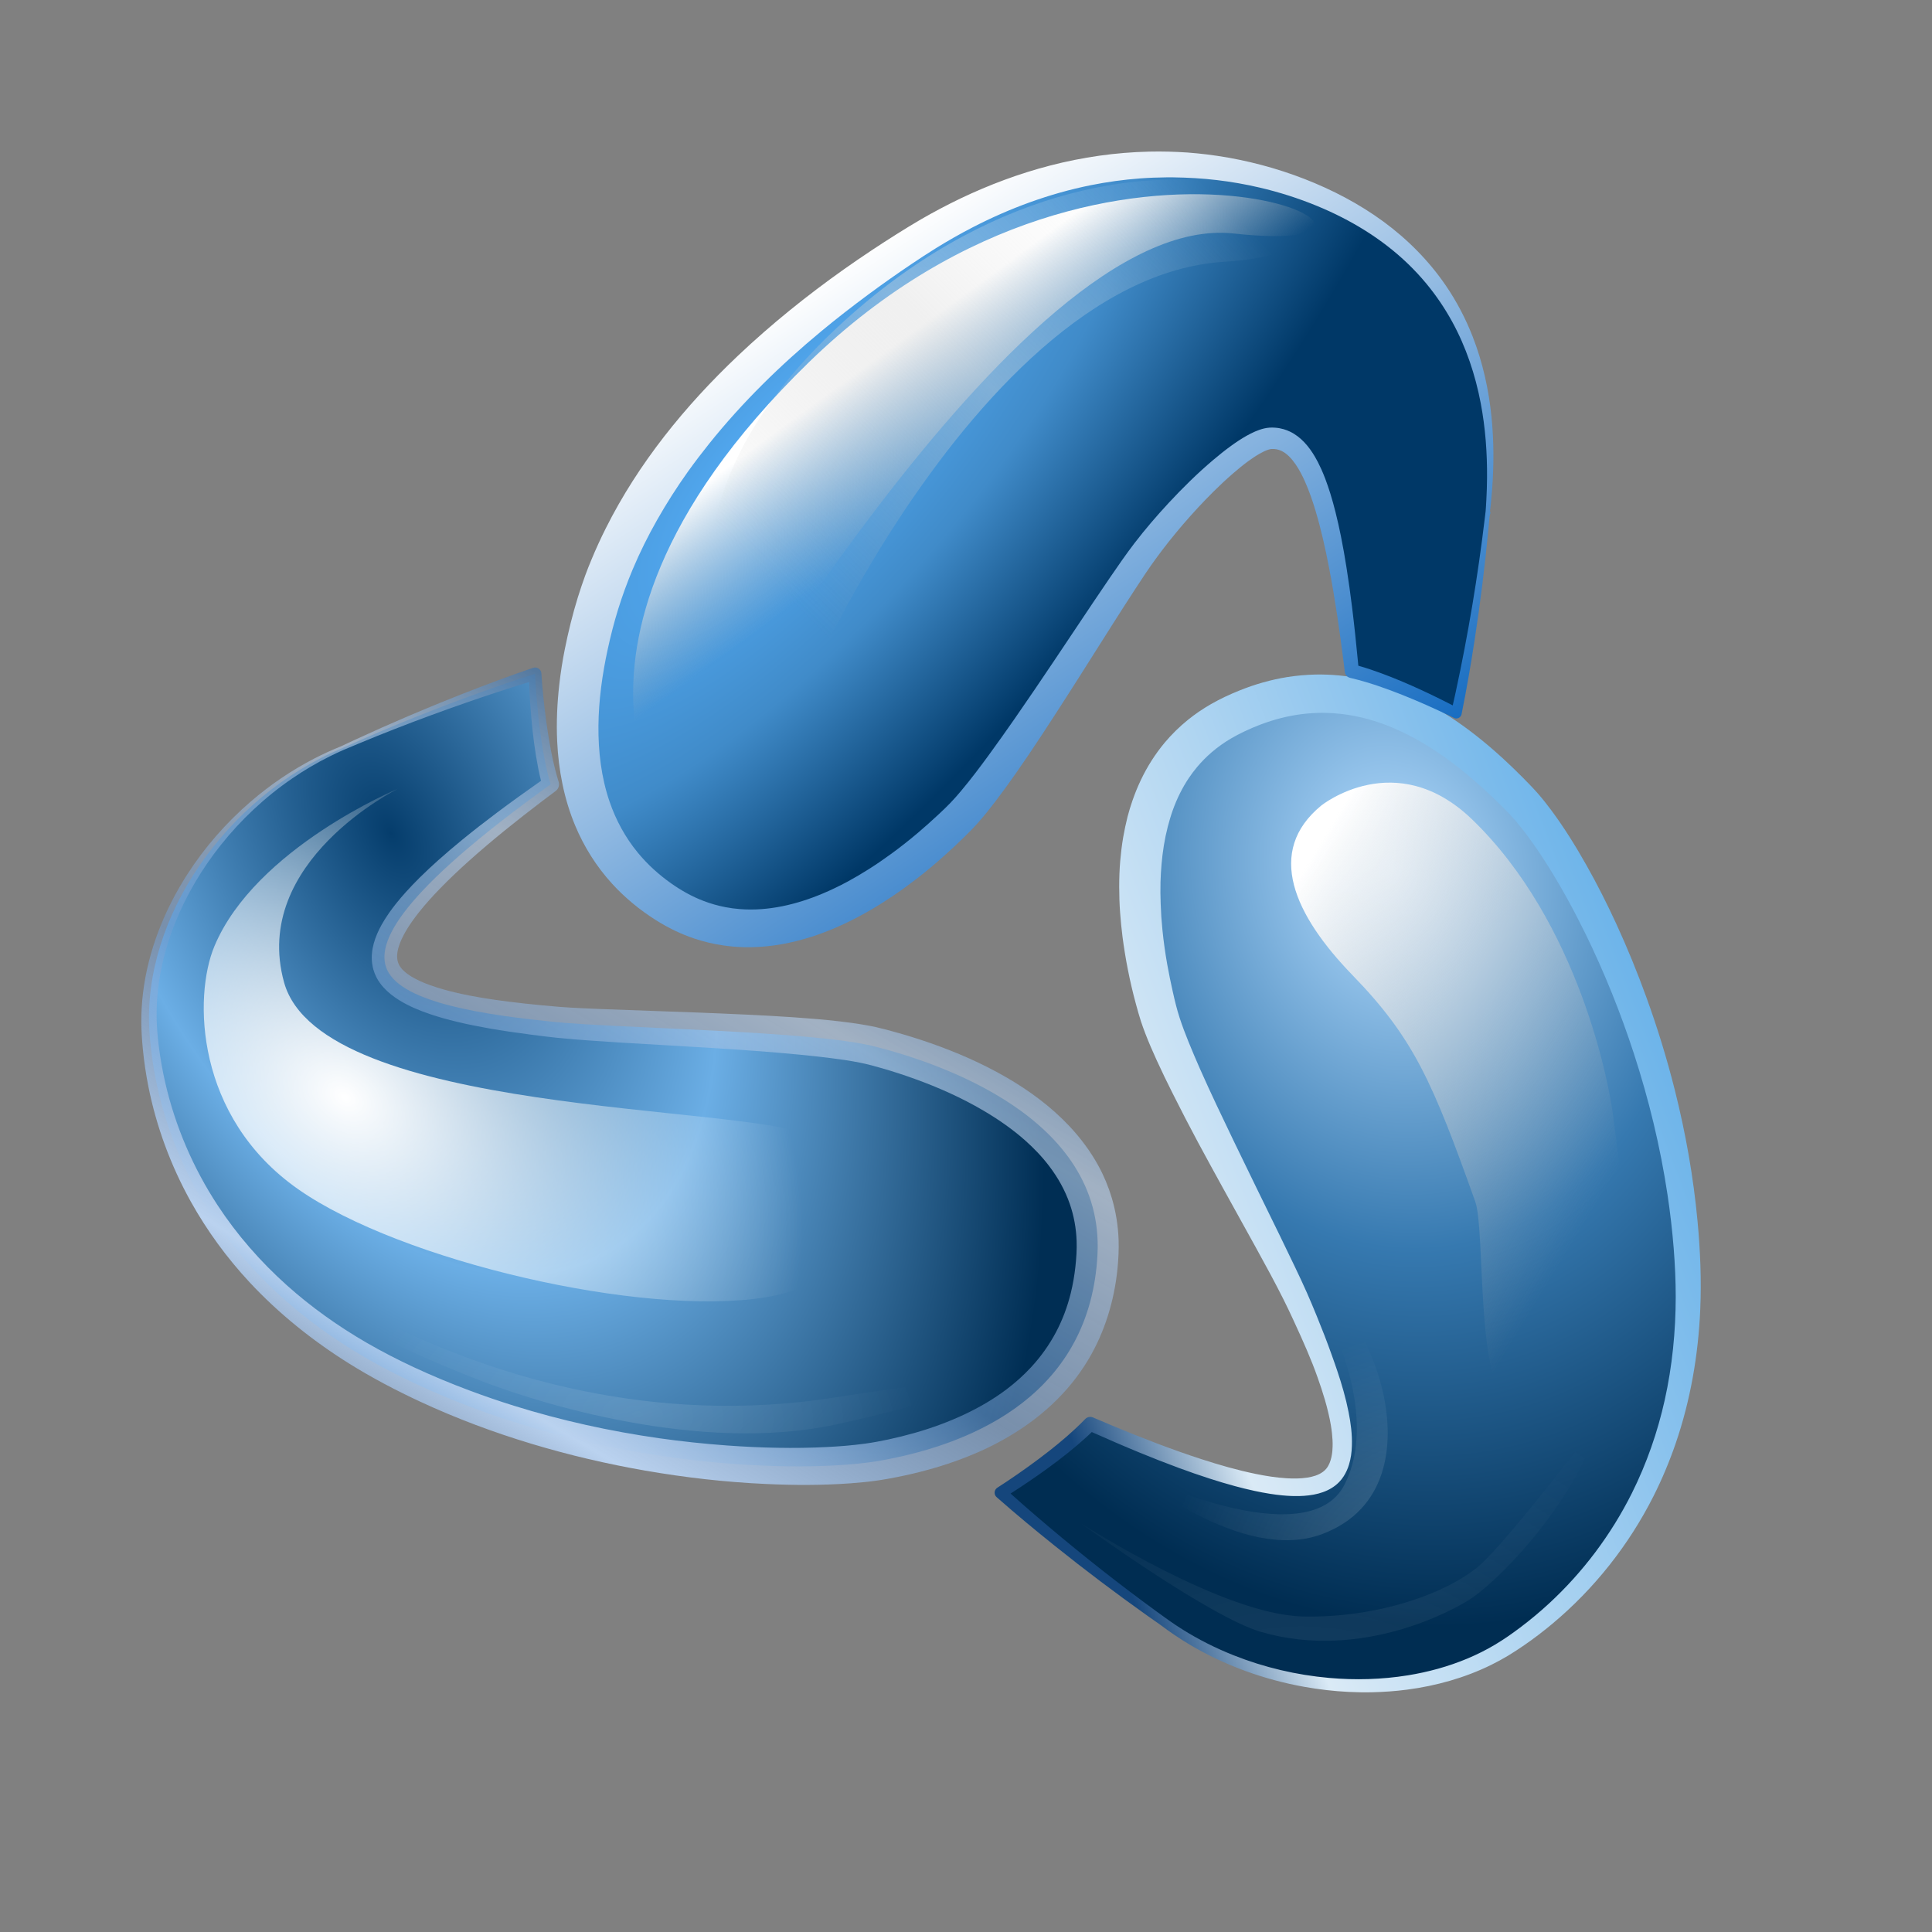 <?xml version="1.0" encoding="UTF-8" standalone="no"?>
<!-- Created with Inkscape (http://www.inkscape.org/) -->

<svg
   width="2048"
   height="2048"
   viewBox="0 0 541.867 541.867"
   version="1.1"
   id="svg5"
   inkscape:version="1.4 (86a8ad7, 2024-10-11)"
   sodipodi:docname="Profile Logo Image_02.svg"
   inkscape:export-filename="logo 32.png"
   inkscape:export-xdpi="1.5"
   inkscape:export-ydpi="1.5"
   xmlns:inkscape="http://www.inkscape.org/namespaces/inkscape"
   xmlns:sodipodi="http://sodipodi.sourceforge.net/DTD/sodipodi-0.dtd"
   xmlns="http://www.w3.org/2000/svg"
   xmlns:svg="http://www.w3.org/2000/svg">
  <rect x="0" y="0" width="541.867" height="541.867" fill="#808080" stroke="none"/>
  <sodipodi:namedview
     id="namedview7"
     pagecolor="#505050"
     bordercolor="#ffffff"
     borderopacity="1"
     inkscape:pageshadow="0"
     inkscape:pageopacity="0"
     inkscape:pagecheckerboard="1"
     inkscape:document-units="px"
     showgrid="false"
     inkscape:snap-bbox="true"
     inkscape:snap-object-midpoints="true"
     inkscape:snap-center="true"
     inkscape:zoom="0.19490741"
     inkscape:cx="610.54631"
     inkscape:cy="487.41092"
     inkscape:window-width="1920"
     inkscape:window-height="1009"
     inkscape:window-x="2552"
     inkscape:window-y="-8"
     inkscape:window-maximized="1"
     inkscape:current-layer="g4497"
     inkscape:snap-page="true"
     inkscape:snap-bbox-midpoints="false"
     inkscape:showpageshadow="0"
     inkscape:deskcolor="#505050" />
  <defs
     id="defs2">
    <radialGradient
       id="_Radial31"
       cx="0"
       cy="0"
       r="1"
       gradientUnits="userSpaceOnUse"
       gradientTransform="matrix(32.5,211.66,-165.58,25.425,2598.24,613.038)">
      <stop
         offset="0"
         style="stop-color:rgb(181,221,255);stop-opacity:1"
         id="stop418" />
      <stop
         offset="0.5"
         style="stop-color:rgb(54,121,176);stop-opacity:1"
         id="stop420" />
      <stop
         offset="1"
         style="stop-color:rgb(0,45,82);stop-opacity:1"
         id="stop422" />
    </radialGradient>
    <radialGradient
       id="_Radial32"
       cx="0"
       cy="0"
       r="1"
       gradientUnits="userSpaceOnUse"
       gradientTransform="matrix(-90.547,30.017,-86.442,-260.751,2645.29,662.089)">
      <stop
         offset="0"
         style="stop-color:rgb(87,176,250);stop-opacity:1"
         id="stop425" />
      <stop
         offset="0.5"
         style="stop-color:rgb(64,139,201);stop-opacity:1"
         id="stop427" />
      <stop
         offset="1"
         style="stop-color:rgb(0,56,103);stop-opacity:1"
         id="stop429" />
    </radialGradient>
    <radialGradient
       id="_Radial33"
       cx="0"
       cy="0"
       r="1"
       gradientUnits="userSpaceOnUse"
       gradientTransform="matrix(147.406,-220.698,129.919,86.774,2548.71,800.452)">
      <stop
         offset="0"
         style="stop-color:rgb(5,61,108);stop-opacity:1"
         id="stop432" />
      <stop
         offset="0.5"
         style="stop-color:rgb(107,174,229);stop-opacity:1"
         id="stop434" />
      <stop
         offset="1"
         style="stop-color:rgb(0,46,84);stop-opacity:1"
         id="stop436" />
    </radialGradient>
    <linearGradient
       id="_Linear34"
       x1="0"
       y1="0"
       x2="1"
       y2="0"
       gradientUnits="userSpaceOnUse"
       gradientTransform="matrix(25.015,33.843,-33.843,25.015,3040.27,835.733)">
      <stop
         offset="0"
         style="stop-color:white;stop-opacity:1"
         id="stop439" />
      <stop
         offset="1"
         style="stop-color:rgb(179,179,179);stop-opacity:0"
         id="stop441" />
    </linearGradient>
    <radialGradient
       id="_Radial35"
       cx="0"
       cy="0"
       r="1"
       gradientUnits="userSpaceOnUse"
       gradientTransform="matrix(113.425,80.93,-56.98,79.858,2877.06,1053.51)">
      <stop
         offset="0"
         style="stop-color:white;stop-opacity:1"
         id="stop444" />
      <stop
         offset="1"
         style="stop-color:white;stop-opacity:0"
         id="stop446" />
    </radialGradient>
    <linearGradient
       id="_Linear36"
       x1="0"
       y1="0"
       x2="1"
       y2="0"
       gradientUnits="userSpaceOnUse"
       gradientTransform="matrix(188.585,-71.253,71.253,188.585,2487.96,716.381)">
      <stop
         offset="0"
         style="stop-color:rgb(21,70,124);stop-opacity:1"
         id="stop449" />
      <stop
         offset="0.21"
         style="stop-color:rgb(218,234,246);stop-opacity:1"
         id="stop451" />
      <stop
         offset="1"
         style="stop-color:rgb(103,177,233);stop-opacity:1"
         id="stop453" />
    </linearGradient>
    <linearGradient
       id="_Linear37"
       x1="0"
       y1="0"
       x2="1"
       y2="0"
       gradientUnits="userSpaceOnUse"
       gradientTransform="matrix(201.904,-9.256,9.256,201.904,2482.82,711.279)">
      <stop
         offset="0"
         style="stop-color:rgb(22,108,193);stop-opacity:1"
         id="stop456" />
      <stop
         offset="1"
         style="stop-color:white;stop-opacity:1"
         id="stop458" />
    </linearGradient>
    <radialGradient
       id="_Radial38"
       cx="0"
       cy="0"
       r="1"
       gradientUnits="userSpaceOnUse"
       gradientTransform="matrix(-0.399,6.987,-12.358,-0.707,4707.12,-1277.38)">
      <stop
         offset="0"
         style="stop-color:white;stop-opacity:0.11"
         id="stop461" />
      <stop
         offset="1"
         style="stop-color:white;stop-opacity:0"
         id="stop463" />
    </radialGradient>
    <linearGradient
       id="_Linear39"
       x1="0"
       y1="0"
       x2="1"
       y2="0"
       gradientUnits="userSpaceOnUse"
       gradientTransform="matrix(-119.634,123.819,-121.807,-121.61,3100.04,798.461)">
      <stop
         offset="0"
         style="stop-color:white;stop-opacity:0"
         id="stop466" />
      <stop
         offset="0.5"
         style="stop-color:rgb(217,217,217);stop-opacity:0.392"
         id="stop468" />
      <stop
         offset="1"
         style="stop-color:rgb(179,179,179);stop-opacity:0"
         id="stop470" />
    </linearGradient>
    <radialGradient
       id="_Radial40"
       cx="0"
       cy="0"
       r="1"
       gradientUnits="userSpaceOnUse"
       gradientTransform="matrix(-9.998,-7.76,7.76,-9.998,4741.56,-1268.3)">
      <stop
         offset="0"
         style="stop-color:white;stop-opacity:0.227"
         id="stop473" />
      <stop
         offset="1"
         style="stop-color:white;stop-opacity:0"
         id="stop475" />
    </radialGradient>
    <radialGradient
       id="_Radial41"
       cx="0"
       cy="0"
       r="1"
       gradientUnits="userSpaceOnUse"
       gradientTransform="matrix(7.456,-21.603,21.603,7.456,4727.27,-1258.02)">
      <stop
         offset="0"
         style="stop-color:white;stop-opacity:0.094"
         id="stop478" />
      <stop
         offset="0.44"
         style="stop-color:white;stop-opacity:0.067"
         id="stop480" />
      <stop
         offset="1"
         style="stop-color:white;stop-opacity:0"
         id="stop482" />
    </radialGradient>
    <linearGradient
       id="_Linear42"
       x1="0"
       y1="0"
       x2="1"
       y2="0"
       gradientUnits="userSpaceOnUse"
       gradientTransform="matrix(116.245,73.573,-73.573,116.245,3135.91,991.707)">
      <stop
         offset="0"
         style="stop-color:white;stop-opacity:1"
         id="stop485" />
      <stop
         offset="1"
         style="stop-color:rgb(179,179,179);stop-opacity:0"
         id="stop487" />
    </linearGradient>
    <linearGradient
       id="_Linear43"
       x1="0"
       y1="0"
       x2="1"
       y2="0"
       gradientUnits="userSpaceOnUse"
       gradientTransform="matrix(261.959,6.159,-6.159,261.959,2461.45,699.831)">
      <stop
         offset="0"
         style="stop-color:rgb(11,66,122);stop-opacity:1"
         id="stop490" />
      <stop
         offset="0.28"
         style="stop-color:rgb(181,205,233);stop-opacity:0.639"
         id="stop492" />
      <stop
         offset="0.55"
         style="stop-color:rgb(114,157,209);stop-opacity:0.533"
         id="stop494" />
      <stop
         offset="0.8"
         style="stop-color:rgb(186,210,239);stop-opacity:1"
         id="stop496" />
      <stop
         offset="1"
         style="stop-color:rgb(113,170,240);stop-opacity:0"
         id="stop498" />
    </linearGradient>
  </defs>
  <g
     inkscape:label="Layer 1"
     inkscape:groupmode="layer"
     id="layer1">
    <g
       id="g4497"
       transform="matrix(0.404,0,0,0.404,-0.305,125.911)">
      <g
         style="clip-rule:evenodd;display:inline;fill-rule:evenodd;stroke-width:0.116;stroke-linejoin:round;stroke-miterlimit:1.414;enable-background:new"
         id="bfa_icon "
         transform="matrix(15.753,0,0,15.579,-97417.421,24458.416)">
        <g
           id="g132"
           transform="matrix(0.159,0,0,0.159,5832.35,-1648.68)"
           style="stroke-width:0.116">
          <path
             inkscape:connector-curvature="0"
             id="path130"
             style="fill:url(#_Radial31);stroke-width:0.116"
             d="m 2534.57,823.66 c -25.75,-18.393 -44.93,-36.038 -44.93,-36.038 0,0 15.9,-9.968 24.83,-19.313 47.42,21.123 63.68,20.419 68.05,13.335 5.59,-9.062 -2.94,-30.533 -10.3,-47.086 -7.36,-16.554 -34.12,-64.156 -38.9,-81.446 -4.79,-17.289 -14.81,-65.332 19.77,-82.99 34.58,-17.657 62.63,4.635 80.43,23.235 14.74,15.407 43.54,69.467 46.49,129.797 2.94,60.329 -28.1,93.231 -49.67,107.416 -26.41,17.369 -68.12,14.011 -95.77,-6.91" />
        </g>
        <g
           id="g136"
           transform="matrix(-0.079,-0.137,0.137,-0.079,6337.06,-1154.88)"
           style="stroke-width:0.116">
          <path
             inkscape:connector-curvature="0"
             id="path134"
             style="fill:url(#_Radial32);stroke-width:0.116"
             d="m 2534.57,823.66 c -25.75,-18.393 -44.93,-36.038 -44.93,-36.038 0,0 15.9,-9.968 24.83,-19.313 47.42,21.123 63.46,21.89 68.05,13.335 3.39,-6.308 -2.94,-30.533 -10.3,-47.086 -7.36,-16.554 -34.12,-64.156 -38.9,-81.446 -4.79,-17.289 -14.81,-65.332 19.77,-82.99 34.58,-17.657 65.76,8.436 80.43,23.235 26.24,26.469 43.54,69.467 46.49,129.797 2.94,60.329 -28.1,93.231 -49.67,107.416 -26.41,17.369 -58.61,19.529 -95.77,-6.91" />
        </g>
        <g
           id="g140"
           transform="matrix(-0.079,0.137,-0.137,-0.079,6512.27,-1838.8)"
           style="stroke-width:0.116">
          <path
             inkscape:connector-curvature="0"
             id="path138"
             style="fill:url(#_Radial33);stroke-width:0.116"
             d="m 2534.57,823.66 c -25.75,-18.393 -44.93,-36.038 -44.93,-36.038 0,0 15.9,-9.968 24.83,-19.313 47.42,21.123 63.2,20.098 68.05,13.335 6.05,-8.435 -2.94,-30.533 -10.3,-47.086 -7.36,-16.554 -34.12,-64.156 -38.9,-81.446 -4.79,-17.289 -14.81,-65.332 19.77,-82.99 34.58,-17.657 62.78,2.406 80.43,23.235 13.79,16.268 43.54,69.467 46.49,129.797 2.94,60.329 -28.1,93.231 -49.67,107.416 -26.41,17.369 -67.58,14.451 -95.77,-6.91" />
        </g>
        <g
           id="g144"
           transform="matrix(0.159,0,0,0.159,5741.15,-1708.23)"
           style="stroke-width:0.116">
          <path
             inkscape:connector-curvature="0"
             id="path142"
             style="fill:url(#_Linear34);stroke-width:0.116"
             d="m 2971.84,968.9 c 6.41,-2.607 95.05,-166.393 155.98,-159.653 68.2,7.543 -32.37,-47.823 -117.72,36.05 -43.38,42.638 -50.03,77.252 -48.56,97.852 1.48,20.601 10.3,25.751 10.3,25.751 z" />
        </g>
        <g
           id="g148"
           transform="matrix(0.159,0,0,0.159,5741.85,-1708.58)"
           style="stroke-width:0.116">
          <path
             inkscape:connector-curvature="0"
             id="path146"
             style="fill:url(#_Radial35);stroke-width:0.116"
             d="m 2891.77,967.06 c 0,0 -39.51,16.614 -50.88,44.14 -5.83,14.11 -5.34,47.83 23.17,68.06 28.51,20.23 95.46,35.87 129.49,30.35 34.03,-5.52 27.96,-37.76 12.26,-45.37 -18.03,-8.75 -135.37,-5.54 -145.61,-42.92 -9.28,-33.892 31.57,-54.26 31.57,-54.26 z" />
        </g>
        <g
           id="g152"
           transform="matrix(0.159,0,0,0.159,5832.35,-1648.68)"
           style="stroke-width:0.116">
          <path
             inkscape:connector-curvature="0"
             id="path150"
             style="fill:url(#_Linear36);fill-rule:nonzero;stroke-width:0.116"
             d="m 2578.48,558.311 c 1.06,0.016 2.12,0.048 3.19,0.118 2.33,0.154 4.66,0.456 6.96,0.897 1.75,0.335 3.49,0.752 5.21,1.242 11.49,3.288 21.78,9.834 30.81,17.533 1.39,1.186 2.76,2.403 4.1,3.646 1.94,1.791 3.83,3.635 5.67,5.522 1.42,1.453 2.84,2.914 4.17,4.455 1.28,1.487 2.49,3.036 3.65,4.616 3.59,4.887 6.77,10.078 9.73,15.374 3,5.373 5.75,10.882 8.3,16.48 3.07,6.751 5.85,13.636 8.35,20.62 3.05,8.502 5.68,17.154 7.86,25.917 3.01,12.095 5.17,24.41 6.31,36.824 0.76,8.206 1.1,16.458 0.75,24.695 -0.54,12.793 -2.72,25.537 -6.85,37.671 -1.71,5.014 -3.74,9.915 -6.1,14.655 -6.81,13.656 -16.37,25.917 -28.03,35.771 -2.5,2.114 -5.09,4.116 -7.78,5.991 -1.47,1.026 -2.96,2.022 -4.49,2.953 -1.54,0.936 -3.12,1.805 -4.73,2.606 -7.29,3.621 -15.23,5.859 -23.29,6.925 -3.18,0.422 -6.39,0.649 -9.6,0.73 -2.2,0.055 -4.4,0.012 -6.6,-0.099 -4.12,-0.208 -8.23,-0.686 -12.29,-1.422 -11.16,-2.023 -22.01,-5.983 -31.75,-11.829 -2.83,-1.7 -5.54,-3.569 -8.17,-5.577 -1.2,-0.846 -2.39,-1.696 -3.59,-2.549 -8.73,-6.268 -17.27,-12.788 -25.62,-19.556 -5.4,-4.375 -10.73,-8.838 -15.92,-13.459 l -0.22,-0.204 c -0.17,-0.181 -0.23,-0.219 -0.35,-0.438 -0.31,-0.585 -0.25,-1.321 0.17,-1.841 0.15,-0.195 0.21,-0.222 0.41,-0.371 0.87,-0.557 1.72,-1.132 2.58,-1.706 4.03,-2.73 7.98,-5.577 11.79,-8.602 3.34,-2.651 6.58,-5.437 9.55,-8.5 l 0.42,-0.434 c 0.22,-0.195 0.27,-0.262 0.54,-0.395 0.4,-0.199 0.87,-0.25 1.31,-0.142 0.11,0.026 0.21,0.072 0.32,0.108 1.8,0.784 3.61,1.562 5.42,2.328 8.06,3.392 16.22,6.605 24.53,9.334 4.98,1.634 10.03,3.109 15.16,4.167 2.83,0.583 5.69,1.044 8.58,1.216 1.89,0.112 3.8,0.106 5.68,-0.189 1.52,-0.24 3.09,-0.682 4.34,-1.617 0.37,-0.275 0.71,-0.595 0.99,-0.957 0.37,-0.464 0.64,-0.996 0.87,-1.542 0.42,-1.05 0.64,-2.177 0.75,-3.302 0.04,-0.445 0.06,-0.892 0.07,-1.339 0.02,-0.582 0.01,-1.165 -0.02,-1.746 -0.03,-0.629 -0.08,-1.256 -0.15,-1.882 -0.08,-0.785 -0.19,-1.567 -0.32,-2.346 -0.18,-1.079 -0.4,-2.152 -0.65,-3.218 -0.29,-1.272 -0.62,-2.534 -0.98,-3.789 -0.62,-2.148 -1.31,-4.274 -2.06,-6.381 -0.43,-1.208 -0.86,-2.414 -1.33,-3.608 -1.03,-2.647 -2.15,-5.262 -3.3,-7.862 -0.71,-1.608 -1.43,-3.209 -2.17,-4.805 -0.85,-1.858 -1.72,-3.712 -2.63,-5.544 -2.42,-4.887 -5.02,-9.689 -7.63,-14.48 -3.07,-5.645 -6.17,-11.275 -9.25,-16.916 -1.08,-1.987 -2.16,-3.976 -3.24,-5.966 -1.2,-2.215 -2.4,-4.426 -3.57,-6.651 -2.43,-4.583 -4.79,-9.197 -7.09,-13.844 -1.51,-3.044 -2.98,-6.106 -4.38,-9.201 -1.11,-2.452 -2.17,-4.926 -3.13,-7.441 -0.44,-1.155 -0.86,-2.319 -1.24,-3.497 -0.49,-1.529 -0.91,-3.079 -1.33,-4.628 -0.89,-3.279 -1.65,-6.588 -2.3,-9.923 -0.58,-3.01 -1.07,-6.038 -1.46,-9.08 -0.28,-2.27 -0.51,-4.548 -0.67,-6.831 -0.17,-2.378 -0.25,-4.762 -0.25,-7.146 0,-2.448 0.08,-4.904 0.29,-7.343 0.19,-2.208 0.45,-4.408 0.82,-6.595 0.33,-1.934 0.74,-3.85 1.21,-5.753 0.38,-1.505 0.84,-2.993 1.34,-4.461 1.34,-3.937 3.1,-7.737 5.32,-11.26 1.1,-1.746 2.31,-3.423 3.62,-5.013 1.95,-2.351 4.13,-4.51 6.49,-6.437 1.99,-1.623 4.12,-3.081 6.34,-4.37 2.53,-1.464 5.18,-2.718 7.89,-3.818 4.25,-1.732 8.69,-3.029 13.23,-3.764 2.59,-0.421 5.2,-0.642 7.83,-0.715 0.8,-0.011 0.8,-0.011 1.61,-0.01 z m -0.02,10.745 c -1.87,0.028 -3.73,0.146 -5.59,0.392 -3.78,0.503 -7.49,1.48 -11.06,2.83 -1.6,0.608 -3.17,1.291 -4.72,2.039 -1.2,0.585 -2.39,1.206 -3.55,1.891 -1.91,1.134 -3.72,2.429 -5.4,3.884 -1.48,1.287 -2.86,2.697 -4.11,4.213 -0.79,0.956 -1.53,1.954 -2.22,2.987 -1.87,2.819 -3.35,5.891 -4.48,9.08 -0.53,1.502 -0.97,3.03 -1.37,4.572 -0.89,3.484 -1.44,7.048 -1.74,10.631 -0.14,1.632 -0.23,3.266 -0.28,4.903 -0.05,2.047 -0.03,4.094 0.05,6.141 0.08,2.418 0.24,4.831 0.48,7.24 0.32,3.241 0.77,6.468 1.33,9.676 0.46,2.584 0.98,5.156 1.55,7.716 0.54,2.437 1.11,4.873 1.88,7.251 0.73,2.274 1.58,4.51 2.46,6.729 1.01,2.524 2.07,5.026 3.15,7.515 2.99,6.842 6.2,13.586 9.4,20.331 4.21,8.862 8.52,17.673 12.78,26.508 1.4,2.918 2.8,5.837 4.18,8.761 1.12,2.38 2.24,4.764 3.29,7.174 0.95,2.169 1.85,4.361 2.74,6.554 1.48,3.652 2.9,7.329 4.2,11.047 0.5,1.427 1.01,2.852 1.48,4.288 1.27,3.82 2.39,7.7 3.16,11.651 0.61,3.094 1.02,6.259 0.91,9.418 -0.05,1.792 -0.28,3.591 -0.81,5.31 -0.34,1.127 -0.82,2.214 -1.45,3.215 -0.37,0.599 -0.81,1.158 -1.3,1.666 -0.32,0.327 -0.66,0.632 -1.01,0.915 -2.81,2.227 -6.52,2.895 -10.02,2.981 -0.68,0.016 -1.36,0.011 -2.04,-0.013 -0.89,-0.031 -1.77,-0.093 -2.66,-0.179 -1.14,-0.111 -2.28,-0.261 -3.41,-0.44 -1.45,-0.231 -2.9,-0.51 -4.33,-0.823 -1.84,-0.401 -3.67,-0.859 -5.49,-1.356 -2.31,-0.634 -4.61,-1.333 -6.89,-2.076 -2.91,-0.944 -5.78,-1.96 -8.64,-3.026 -3.62,-1.348 -7.21,-2.775 -10.77,-4.255 -4.46,-1.85 -8.87,-3.789 -13.27,-5.77 -0.44,0.425 -0.88,0.846 -1.32,1.263 -3.42,3.17 -7.08,6.078 -10.83,8.843 -3.38,2.488 -6.84,4.857 -10.36,7.133 1.17,1.073 2.36,2.134 3.55,3.192 9.39,8.293 19.05,16.268 28.99,23.894 2.69,2.063 5.39,4.104 8.12,6.109 0.74,0.544 1.49,1.08 2.23,1.627 0,0.003 0,0.014 0,0.017 0.01,0.004 0.01,-0.006 0.02,-0.002 0.44,0.31 0.86,0.632 1.3,0.942 1.09,0.773 2.2,1.518 3.33,2.236 4.52,2.881 9.32,5.321 14.3,7.318 8.44,3.39 17.4,5.524 26.46,6.336 7.25,0.65 14.6,0.453 21.79,-0.721 5.65,-0.923 11.21,-2.456 16.49,-4.69 2.66,-1.127 5.25,-2.432 7.72,-3.924 2.41,-1.45 4.71,-3.081 6.94,-4.779 2.75,-2.089 5.39,-4.318 7.92,-6.67 9.47,-8.82 17.29,-19.368 23.03,-30.966 4.11,-8.317 7.15,-17.149 9.14,-26.21 2.07,-9.451 3.01,-19.136 3.03,-28.807 0,-4.539 -0.21,-9.074 -0.56,-13.599 -0.4,-5.029 -0.97,-10.042 -1.71,-15.031 -2,-13.45 -5.18,-26.717 -9.35,-39.655 -3.69,-11.445 -8.15,-22.652 -13.38,-33.477 -3.06,-6.305 -6.37,-12.49 -10.05,-18.455 -1.5,-2.441 -3.07,-4.845 -4.72,-7.189 -1.35,-1.928 -2.77,-3.818 -4.27,-5.632 -0.67,-0.802 -1.35,-1.589 -2.06,-2.351 -0.48,-0.511 -0.97,-1.009 -1.46,-1.507 -1,-1.009 -2,-2.004 -3.02,-2.989 -3.95,-3.808 -8.08,-7.428 -12.49,-10.683 -7.67,-5.659 -16.31,-10.31 -25.72,-12.215 -2.7,-0.547 -5.44,-0.841 -8.19,-0.92 -0.65,-0.009 -0.65,-0.009 -1.3,-0.009 z" />
        </g>
        <g
           id="g156"
           transform="matrix(-0.079,-0.137,0.137,-0.079,6337.06,-1154.88)"
           style="stroke-width:0.116">
          <path
             inkscape:connector-curvature="0"
             id="path154"
             style="fill:url(#_Linear37);fill-rule:nonzero;stroke-width:0.116"
             d="m 2489.53,785.922 c 4.14,-2.774 8.19,-5.684 12.11,-8.762 3.86,-3.031 7.62,-6.221 11.01,-9.77 l 0.41,-0.437 c 0.23,-0.198 0.28,-0.265 0.55,-0.4 0.41,-0.201 0.88,-0.253 1.33,-0.145 0.11,0.027 0.21,0.073 0.32,0.109 l 2.21,0.947 c 8.39,3.535 16.84,6.95 25.45,9.937 5.19,1.802 10.45,3.471 15.79,4.748 2.82,0.672 5.67,1.239 8.55,1.55 1.82,0.197 3.66,0.295 5.49,0.161 0.97,-0.07 1.94,-0.207 2.88,-0.463 0.84,-0.233 1.67,-0.567 2.4,-1.067 0.81,-0.559 1.46,-1.328 1.88,-2.217 0.02,-0.032 -0.05,0.13 -0.04,0.095 0.01,-0.082 0.06,-0.154 0.09,-0.232 0.02,-0.03 -0.04,0.117 -0.03,0.087 0.02,-0.077 0.06,-0.15 0.08,-0.226 0.05,-0.159 0.09,-0.32 0.13,-0.483 0.19,-0.897 0.23,-1.828 0.23,-2.743 0,-1.226 -0.1,-2.451 -0.23,-3.669 -0.21,-1.864 -0.53,-3.716 -0.9,-5.555 -0.48,-2.405 -1.05,-4.792 -1.69,-7.16 -1.09,-4.036 -2.36,-8.024 -3.76,-11.96 -1.39,-3.874 -2.91,-7.702 -4.61,-11.453 -1.4,-3.117 -2.95,-6.168 -4.52,-9.209 -1.92,-3.749 -3.89,-7.476 -5.86,-11.201 -2.54,-4.788 -5.09,-9.57 -7.63,-14.358 -1.05,-2.001 -2.11,-4.003 -3.16,-6.005 -4.04,-7.718 -8.06,-15.449 -11.78,-23.326 -1.39,-2.945 -2.74,-5.907 -4.01,-8.906 -0.98,-2.324 -1.92,-4.67 -2.73,-7.06 -0.57,-1.671 -1.04,-3.37 -1.5,-5.074 -0.68,-2.556 -1.3,-5.128 -1.85,-7.715 -0.72,-3.32 -1.33,-6.666 -1.8,-10.029 -0.37,-2.725 -0.68,-5.459 -0.88,-8.203 -0.16,-2.089 -0.26,-4.182 -0.3,-6.276 -0.03,-1.608 -0.02,-3.216 0.03,-4.824 0.17,-5.496 0.82,-10.992 2.15,-16.334 1.36,-5.502 3.45,-10.837 6.42,-15.676 1,-1.621 2.08,-3.184 3.27,-4.675 1.68,-2.132 3.56,-4.114 5.6,-5.914 3.02,-2.668 6.39,-4.93 9.97,-6.784 4.71,-2.441 9.73,-4.301 14.92,-5.417 6.36,-1.367 12.93,-1.591 19.37,-0.735 8.06,1.071 15.83,3.78 23.04,7.505 4.76,2.459 9.29,5.348 13.6,8.525 2.69,1.98 5.3,4.068 7.81,6.265 3.8,3.32 7.46,6.811 10.9,10.499 1.48,1.587 2.91,3.216 4.32,4.871 1.02,1.208 2,2.453 2.97,3.705 1.97,2.545 3.85,5.16 5.63,7.837 11.38,17.06 18.9,36.454 23.77,56.304 0.77,3.143 1.48,6.301 2.12,9.472 2.52,12.395 4.12,24.968 4.98,37.584 0.19,2.803 0.35,5.609 0.47,8.415 0.11,2.626 0.2,5.252 0.22,7.88 0.02,4.122 -0.11,8.246 -0.4,12.358 -0.65,8.877 -2.08,17.702 -4.43,26.291 -2.46,9.006 -5.93,17.738 -10.41,25.934 -1.71,3.127 -3.57,6.168 -5.56,9.127 -0.52,0.776 -1.06,1.539 -1.61,2.297 -1.06,1.48 -2.17,2.935 -3.3,4.361 -5.25,6.586 -11.23,12.589 -17.81,17.836 -6.53,5.201 -13.66,9.695 -21.32,13.029 -7.72,3.358 -15.96,5.492 -24.36,6.093 -5.36,0.384 -10.76,0.136 -16.08,-0.679 -7.77,-1.193 -15.32,-3.596 -22.48,-6.833 -6.15,-2.781 -12.02,-6.169 -17.6,-9.957 -1.15,-0.782 -2.29,-1.581 -3.42,-2.396 -0.02,-0.012 -1.72,-1.244 -1.72,-1.262 -0.49,0.08 -0.81,-0.562 -1.22,-0.843 -0.8,-0.558 -1.6,-1.122 -2.4,-1.685 -8.77,-6.204 -17.35,-12.662 -25.74,-19.367 -5.42,-4.336 -10.78,-8.76 -15.99,-13.345 l -0.23,-0.202 c -0.15,-0.16 -0.2,-0.193 -0.3,-0.387 -0.28,-0.516 -0.23,-1.166 0.14,-1.624 0.14,-0.173 0.19,-0.197 0.37,-0.329 0,0 0.11,-0.076 0.17,-0.114 0.17,-0.112 0.34,-0.224 0.51,-0.336 z m 171.23,7.228 c 1.22,-2.167 2.38,-4.364 3.46,-6.606 2,-4.165 3.73,-8.456 5.2,-12.837 3.72,-11.14 5.68,-22.82 6.16,-34.544 0.16,-3.9 0.16,-7.806 0.02,-11.706 -0.1,-2.748 -0.28,-5.492 -0.48,-8.234 -0.37,-4.919 -0.84,-9.831 -1.43,-14.729 -0.66,-5.483 -1.44,-10.95 -2.4,-16.389 -2.57,-14.601 -6.35,-29.024 -11.81,-42.82 -1.22,-3.073 -2.51,-6.117 -3.89,-9.118 -2.25,-4.878 -4.76,-9.633 -7.5,-14.251 -2.65,-4.456 -5.54,-8.77 -8.69,-12.885 -2.43,-3.167 -5.01,-6.227 -7.73,-9.145 -2.65,-2.838 -5.44,-5.55 -8.32,-8.149 -5.36,-4.834 -11.1,-9.291 -17.32,-12.962 -6.23,-3.67 -12.98,-6.59 -20.09,-8.008 -5.4,-1.077 -10.96,-1.246 -16.4,-0.366 -4.19,0.677 -8.26,1.96 -12.12,3.718 -3.15,1.437 -6.15,3.193 -8.84,5.379 -1.64,1.323 -3.15,2.79 -4.53,4.377 -0.9,1.031 -1.73,2.113 -2.5,3.238 -4.49,6.536 -6.77,14.344 -7.72,22.152 -0.15,1.193 -0.26,2.391 -0.35,3.59 -0.11,1.441 -0.18,2.886 -0.21,4.331 -0.04,2.153 -0.01,4.307 0.09,6.458 0.11,2.554 0.32,5.104 0.61,7.645 0.36,3.2 0.83,6.389 1.43,9.554 0.48,2.519 1.01,5.027 1.61,7.519 0.37,1.545 0.74,3.092 1.2,4.614 0.41,1.376 0.88,2.733 1.38,4.08 1.48,4.01 3.18,7.939 4.93,11.838 1.7,3.777 3.45,7.531 5.23,11.269 5.66,11.856 11.61,23.566 17.46,35.322 1.25,2.515 2.49,5.032 3.72,7.554 1.74,3.578 3.47,7.162 5.02,10.825 1.92,4.556 3.58,9.221 5.07,13.938 1.73,5.505 3.22,11.101 4.28,16.774 0.39,2.088 0.73,4.189 0.96,6.302 0.19,1.723 0.31,3.457 0.3,5.191 -0.02,1.751 -0.15,3.536 -0.65,5.222 -0.3,1.006 -0.76,1.934 -1.36,2.799 -0.45,0.667 -0.98,1.287 -1.56,1.844 -0.45,0.427 -0.94,0.816 -1.45,1.165 -2.82,1.919 -6.31,2.49 -9.66,2.494 -0.55,0.001 -1.11,-0.014 -1.67,-0.042 -0.74,-0.037 -1.48,-0.097 -2.22,-0.175 -0.96,-0.103 -1.92,-0.236 -2.88,-0.393 -1.41,-0.233 -2.82,-0.517 -4.22,-0.836 -1.79,-0.409 -3.56,-0.876 -5.33,-1.382 -2.25,-0.645 -4.48,-1.354 -6.7,-2.104 -2.82,-0.955 -5.62,-1.983 -8.39,-3.053 -3.52,-1.355 -7.02,-2.781 -10.49,-4.253 -4.74,-2.009 -9.43,-4.111 -14.12,-6.251 l -0.98,-0.452 c -0.44,0.417 -0.87,0.828 -1.31,1.236 -0.49,0.446 -0.98,0.887 -1.48,1.325 -3.01,2.631 -6.17,5.091 -9.41,7.443 -3.46,2.515 -7.02,4.902 -10.63,7.2 0.92,0.849 1.85,1.691 2.77,2.531 12.4,11.177 25.33,21.779 38.72,31.749 l 0.2,0.15 c 0.39,0.293 0.78,0.593 1.18,0.879 0.29,0.205 0.59,0.396 0.88,0.593 0.58,0.389 1.17,0.776 1.76,1.156 1.71,1.111 3.44,2.185 5.2,3.219 6.1,3.585 12.5,6.684 19.18,9.026 7.68,2.692 15.74,4.36 23.88,4.572 4.29,0.112 8.6,-0.175 12.84,-0.871 2.52,-0.414 5.02,-0.974 7.48,-1.672 9.72,-2.752 18.69,-7.649 26.69,-13.761 4.48,-3.426 8.68,-7.23 12.54,-11.339 2.75,-2.925 5.34,-6.006 7.74,-9.223 2.44,-3.255 4.66,-6.655 6.74,-10.144 0.46,-0.784 0.46,-0.783 0.91,-1.571 z" />
        </g>
        <g
           id="g160"
           transform="translate(1505.08,-249.559)"
           style="stroke-width:0.116">
          <path
             inkscape:connector-curvature="0"
             id="path158"
             style="fill:url(#_Radial38);stroke-width:0.116"
             d="m 4691.62,-1284.05 c -3.37,-2.93 8.25,8.42 24.11,5.93 11.83,-1.86 3.7,0.42 0.09,1.2 -5.96,1.28 -13.04,-0.94 -15.69,-1.99 -8.14,-3.21 -8.51,-5.14 -8.51,-5.14 z" />
        </g>
        <g
           id="g164"
           transform="matrix(0.152,0.002,-0.002,0.15,5767.14,-1708.11)"
           style="stroke-width:0.116">
          <path
             inkscape:connector-curvature="0"
             id="path162"
             style="fill:url(#_Linear39);stroke-width:0.116"
             d="m 2985.11,968.709 c -9.3,9.884 48.44,-138.959 123.78,-144.755 68.41,-5.264 -26.41,-62.97 -111.76,20.903 -43.38,42.638 -37.06,77.692 -35.59,98.292 1.48,20.601 23.57,25.56 23.57,25.56 z" />
        </g>
        <g
           id="g168"
           transform="translate(1506.27,-249.818)"
           style="stroke-width:0.116">
          <path
             inkscape:connector-curvature="0"
             id="path166"
             style="fill:url(#_Radial40);stroke-width:0.116"
             d="m 4727.74,-1274.53 c 0,0 7.71,3.81 9.35,0.53 1.64,-3.28 -0.98,-7.94 -0.98,-7.94 1.4,-1.16 5.71,7.96 0,10.15 -3.55,1.36 -8.37,-2.74 -8.37,-2.74 z" />
        </g>
        <g
           id="g172"
           transform="translate(1514.22,-248.242)"
           style="stroke-width:0.116">
          <path
             inkscape:connector-curvature="0"
             id="path170"
             style="fill:url(#_Radial41);stroke-width:0.116"
             d="m 4717.52,-1273.84 c 0.32,0.2 6.29,4.06 9.77,4.15 3.32,0.08 6.4,-1.05 7.8,-2.28 1.26,-1.11 5.23,-6.39 5.23,-6.39 -0.83,3.23 -4.03,6.76 -5.56,7.84 -0.7,0.49 -4.82,2.83 -9.3,1.52 -2.32,-0.69 -7.94,-4.84 -7.94,-4.84 z" />
        </g>
        <g
           id="g176"
           transform="matrix(0.138,-0.005,0.005,0.134,5803.63,-1668.21)"
           style="stroke-width:0.116">
          <path
             inkscape:connector-curvature="0"
             id="path174"
             style="fill:url(#_Linear42);stroke-width:0.116"
             d="m 3143.91,969.084 c 0,0 24.43,-18.955 47.92,6.437 32.83,35.499 40.74,90.039 41.47,101.069 0.42,6.3 12.89,103.45 -36.73,90.99 -10.36,-2.61 -5.46,-55.56 -8.33,-65.05 -12.14,-40.1 -17.56,-54.91 -36.42,-76.7 -17.89,-20.68 -26.39,-42.124 -7.91,-56.746 z" />
        </g>
        <g
           id="g180"
           transform="matrix(-0.079,0.137,-0.137,-0.079,6512.27,-1838.8)"
           style="stroke-width:0.116">
          <path
             inkscape:connector-curvature="0"
             id="path178"
             style="fill:url(#_Linear43);fill-rule:nonzero;stroke-width:0.116"
             d="m 2487.97,788.189 c -0.06,-0.251 -0.09,-0.314 -0.09,-0.576 0,-0.392 0.14,-0.778 0.38,-1.085 0.17,-0.205 0.23,-0.234 0.44,-0.39 0.86,-0.565 1.71,-1.151 2.56,-1.735 3.82,-2.654 7.56,-5.415 11.18,-8.332 2.69,-2.162 5.32,-4.395 7.79,-6.792 0.88,-0.844 1.72,-1.713 2.55,-2.598 l 0.31,-0.268 c 0.31,-0.186 0.38,-0.257 0.73,-0.358 0.39,-0.114 0.81,-0.122 1.21,-0.024 0.13,0.032 0.26,0.087 0.39,0.131 1.45,0.621 2.91,1.231 4.37,1.837 8.15,3.365 16.39,6.558 24.79,9.259 3.47,1.116 6.97,2.147 10.51,3.027 2.94,0.73 5.9,1.361 8.89,1.792 1.06,0.152 2.12,0.278 3.18,0.369 0.8,0.068 1.6,0.116 2.4,0.138 0.7,0.019 1.4,0.017 2.1,-0.011 0.51,-0.021 1.02,-0.057 1.53,-0.111 0.36,-0.039 0.72,-0.087 1.08,-0.147 0.33,-0.054 0.65,-0.117 0.97,-0.192 1.7,-0.398 3.46,-1.153 4.43,-2.69 0.34,-0.543 0.57,-1.153 0.73,-1.773 0.25,-0.933 0.34,-1.901 0.37,-2.863 0.05,-1.857 -0.17,-3.713 -0.48,-5.54 -0.23,-1.355 -0.52,-2.699 -0.86,-4.032 -0.32,-1.275 -0.67,-2.54 -1.06,-3.797 -1.43,-4.713 -3.22,-9.315 -5.13,-13.855 -1.14,-2.73 -2.34,-5.437 -3.56,-8.133 -0.71,-1.568 -1.43,-3.137 -2.17,-4.689 -1.67,-3.48 -3.46,-6.903 -5.25,-10.326 -4.4,-8.366 -8.85,-16.708 -13.26,-25.072 -3.86,-7.366 -7.7,-14.746 -11.36,-22.22 -1.91,-3.921 -3.78,-7.866 -5.51,-11.876 -0.96,-2.236 -1.88,-4.491 -2.71,-6.78 -0.36,-0.99 -0.7,-1.986 -1.01,-2.992 -0.47,-1.535 -0.88,-3.09 -1.28,-4.645 -0.91,-3.504 -1.7,-7.038 -2.36,-10.596 -1.42,-7.645 -2.26,-15.421 -2.22,-23.202 0.05,-7.475 0.95,-14.988 3.16,-22.146 1.36,-4.391 3.22,-8.625 5.63,-12.541 1.72,-2.79 3.74,-5.4 6,-7.769 2.73,-2.854 5.82,-5.352 9.16,-7.451 2.37,-1.486 4.87,-2.76 7.41,-3.907 8.18,-3.681 17.09,-5.776 26.07,-5.699 5.45,0.047 10.88,0.905 16.1,2.465 5.49,1.638 10.74,4.038 15.65,6.971 1.89,1.126 3.73,2.325 5.52,3.605 4.28,3.069 8.29,6.497 12.04,10.19 2.14,2.103 4.2,4.289 6.17,6.543 1.11,1.267 2.21,2.55 3.26,3.869 1.62,2.051 3.15,4.18 4.62,6.346 4.42,6.504 8.34,13.35 11.94,20.332 5.19,10.031 9.68,20.412 13.54,31.021 3.7,10.162 6.81,20.542 9.25,31.077 2.52,10.857 4.32,21.879 5.25,32.987 0.63,7.53 0.89,15.096 0.58,22.649 -0.5,11.93 -2.39,23.818 -5.95,35.224 -2.81,8.97 -6.68,17.609 -11.55,25.649 -5.98,9.864 -13.46,18.808 -22.15,26.397 -2.7,2.355 -5.51,4.58 -8.43,6.655 -2.02,1.442 -4.1,2.828 -6.24,4.087 -2.44,1.431 -4.98,2.697 -7.58,3.803 -10.97,4.661 -23.04,6.451 -34.91,5.951 -9.05,-0.381 -18.04,-2.109 -26.61,-5.049 -6.82,-2.343 -13.38,-5.465 -19.47,-9.34 -2.34,-1.494 -4.6,-3.106 -6.8,-4.81 -1.21,-0.832 -2.42,-1.668 -3.62,-2.508 -8.8,-6.163 -17.42,-12.581 -25.84,-19.249 -5.45,-4.312 -10.83,-8.714 -16.07,-13.276 l -0.23,-0.202 c -0.2,-0.215 -0.2,-0.214 -0.36,-0.459 -0.04,-0.089 -0.08,-0.179 -0.12,-0.268 z m 4.74,-0.087 c 4.5,4.167 9.09,8.237 13.74,12.231 5.27,4.521 10.62,8.945 16.05,13.263 2.94,2.339 5.91,4.648 8.91,6.921 0.81,0.615 1.62,1.228 2.43,1.837 0.36,0.272 0.72,0.553 1.09,0.821 1.1,0.809 2.24,1.591 3.39,2.346 3.41,2.254 7,4.259 10.7,6.008 8.3,3.923 17.2,6.57 26.29,7.871 8.28,1.186 16.74,1.275 25.03,0.083 5.69,-0.819 11.31,-2.246 16.66,-4.359 3.15,-1.244 6.21,-2.726 9.12,-4.457 2.26,-1.341 4.42,-2.844 6.52,-4.414 2.92,-2.177 5.71,-4.513 8.38,-6.986 9.2,-8.527 16.86,-18.684 22.57,-29.853 4.5,-8.81 7.78,-18.231 9.87,-27.895 1.95,-9.013 2.87,-18.232 2.93,-27.448 0.03,-4.964 -0.19,-9.924 -0.6,-14.871 -0.47,-5.58 -1.16,-11.14 -2.07,-16.665 -0.7,-4.289 -1.51,-8.559 -2.45,-12.803 -2.99,-13.539 -7.16,-26.813 -12.3,-39.685 -2.36,-5.896 -4.93,-11.699 -7.69,-17.417 -2.04,-4.223 -4.18,-8.395 -6.46,-12.498 -2.21,-3.998 -4.54,-7.933 -7.03,-11.77 -1.93,-2.993 -3.96,-5.935 -6.15,-8.751 -1.36,-1.752 -2.8,-3.43 -4.29,-5.072 -1.7,-1.865 -3.45,-3.677 -5.26,-5.424 -3.58,-3.447 -7.41,-6.641 -11.51,-9.454 -3.74,-2.566 -7.7,-4.821 -11.89,-6.572 -2.86,-1.193 -5.82,-2.152 -8.84,-2.819 -3.89,-0.857 -7.9,-1.232 -11.88,-1.081 -3.98,0.151 -7.93,0.829 -11.75,1.946 -2.39,0.699 -4.73,1.57 -7.01,2.57 -2.23,0.979 -4.43,2.058 -6.5,3.349 -3.01,1.879 -5.76,4.183 -8.09,6.862 -2.66,3.046 -4.77,6.547 -6.35,10.259 -1.32,3.073 -2.27,6.29 -2.96,9.558 -0.97,4.656 -1.39,9.426 -1.45,14.178 -0.1,7.043 0.61,14.088 1.82,21.022 0.54,3.112 1.19,6.207 1.93,9.277 0.51,2.104 1.05,4.2 1.74,6.252 0.89,2.66 1.94,5.27 3.02,7.857 1.08,2.563 2.2,5.11 3.34,7.644 3.34,7.379 6.88,14.661 10.47,21.919 3.87,7.812 7.81,15.584 11.69,23.389 1.23,2.486 2.45,4.975 3.66,7.469 1.33,2.766 2.66,5.536 3.91,8.342 0.97,2.174 1.89,4.372 2.8,6.57 1.53,3.691 3.01,7.405 4.37,11.162 1.04,2.874 2.01,5.773 2.87,8.707 0.73,2.497 1.38,5.021 1.87,7.575 0.6,3.065 1,6.199 0.89,9.327 -0.07,1.89 -0.33,3.789 -0.92,5.592 -0.36,1.105 -0.84,2.171 -1.48,3.148 -0.43,0.67 -0.93,1.296 -1.49,1.866 -0.41,0.415 -0.85,0.8 -1.31,1.153 -3.08,2.347 -7.04,3.092 -10.83,3.162 -0.55,0.01 -1.11,0.006 -1.66,-0.011 -0.73,-0.021 -1.47,-0.064 -2.2,-0.125 -1.12,-0.092 -2.24,-0.225 -3.35,-0.388 -1.42,-0.209 -2.83,-0.468 -4.24,-0.762 -1.79,-0.376 -3.57,-0.81 -5.34,-1.284 -2.25,-0.605 -4.49,-1.277 -6.71,-1.994 -2.82,-0.912 -5.62,-1.898 -8.4,-2.934 -3.84,-1.432 -7.64,-2.961 -11.42,-4.552 -4.43,-1.865 -8.82,-3.821 -13.19,-5.827 l -0.75,-0.348 c -0.37,0.354 -0.74,0.701 -1.12,1.048 -0.49,0.447 -0.98,0.889 -1.48,1.328 -3.66,3.181 -7.53,6.111 -11.51,8.889 -2.73,1.91 -5.51,3.749 -8.34,5.526 0.07,0.064 0.14,0.128 0.21,0.192 z" />
        </g>
      </g>
      <circle
         style="display:none;opacity:0.7;fill:#000000;stroke:#ffffff;stroke-width:19.649;stroke-linecap:round;stroke-linejoin:round"
         id="path9556"
         cx="671.441"
         cy="358.998"
         r="670.686" />
    </g>
  </g>
</svg>
